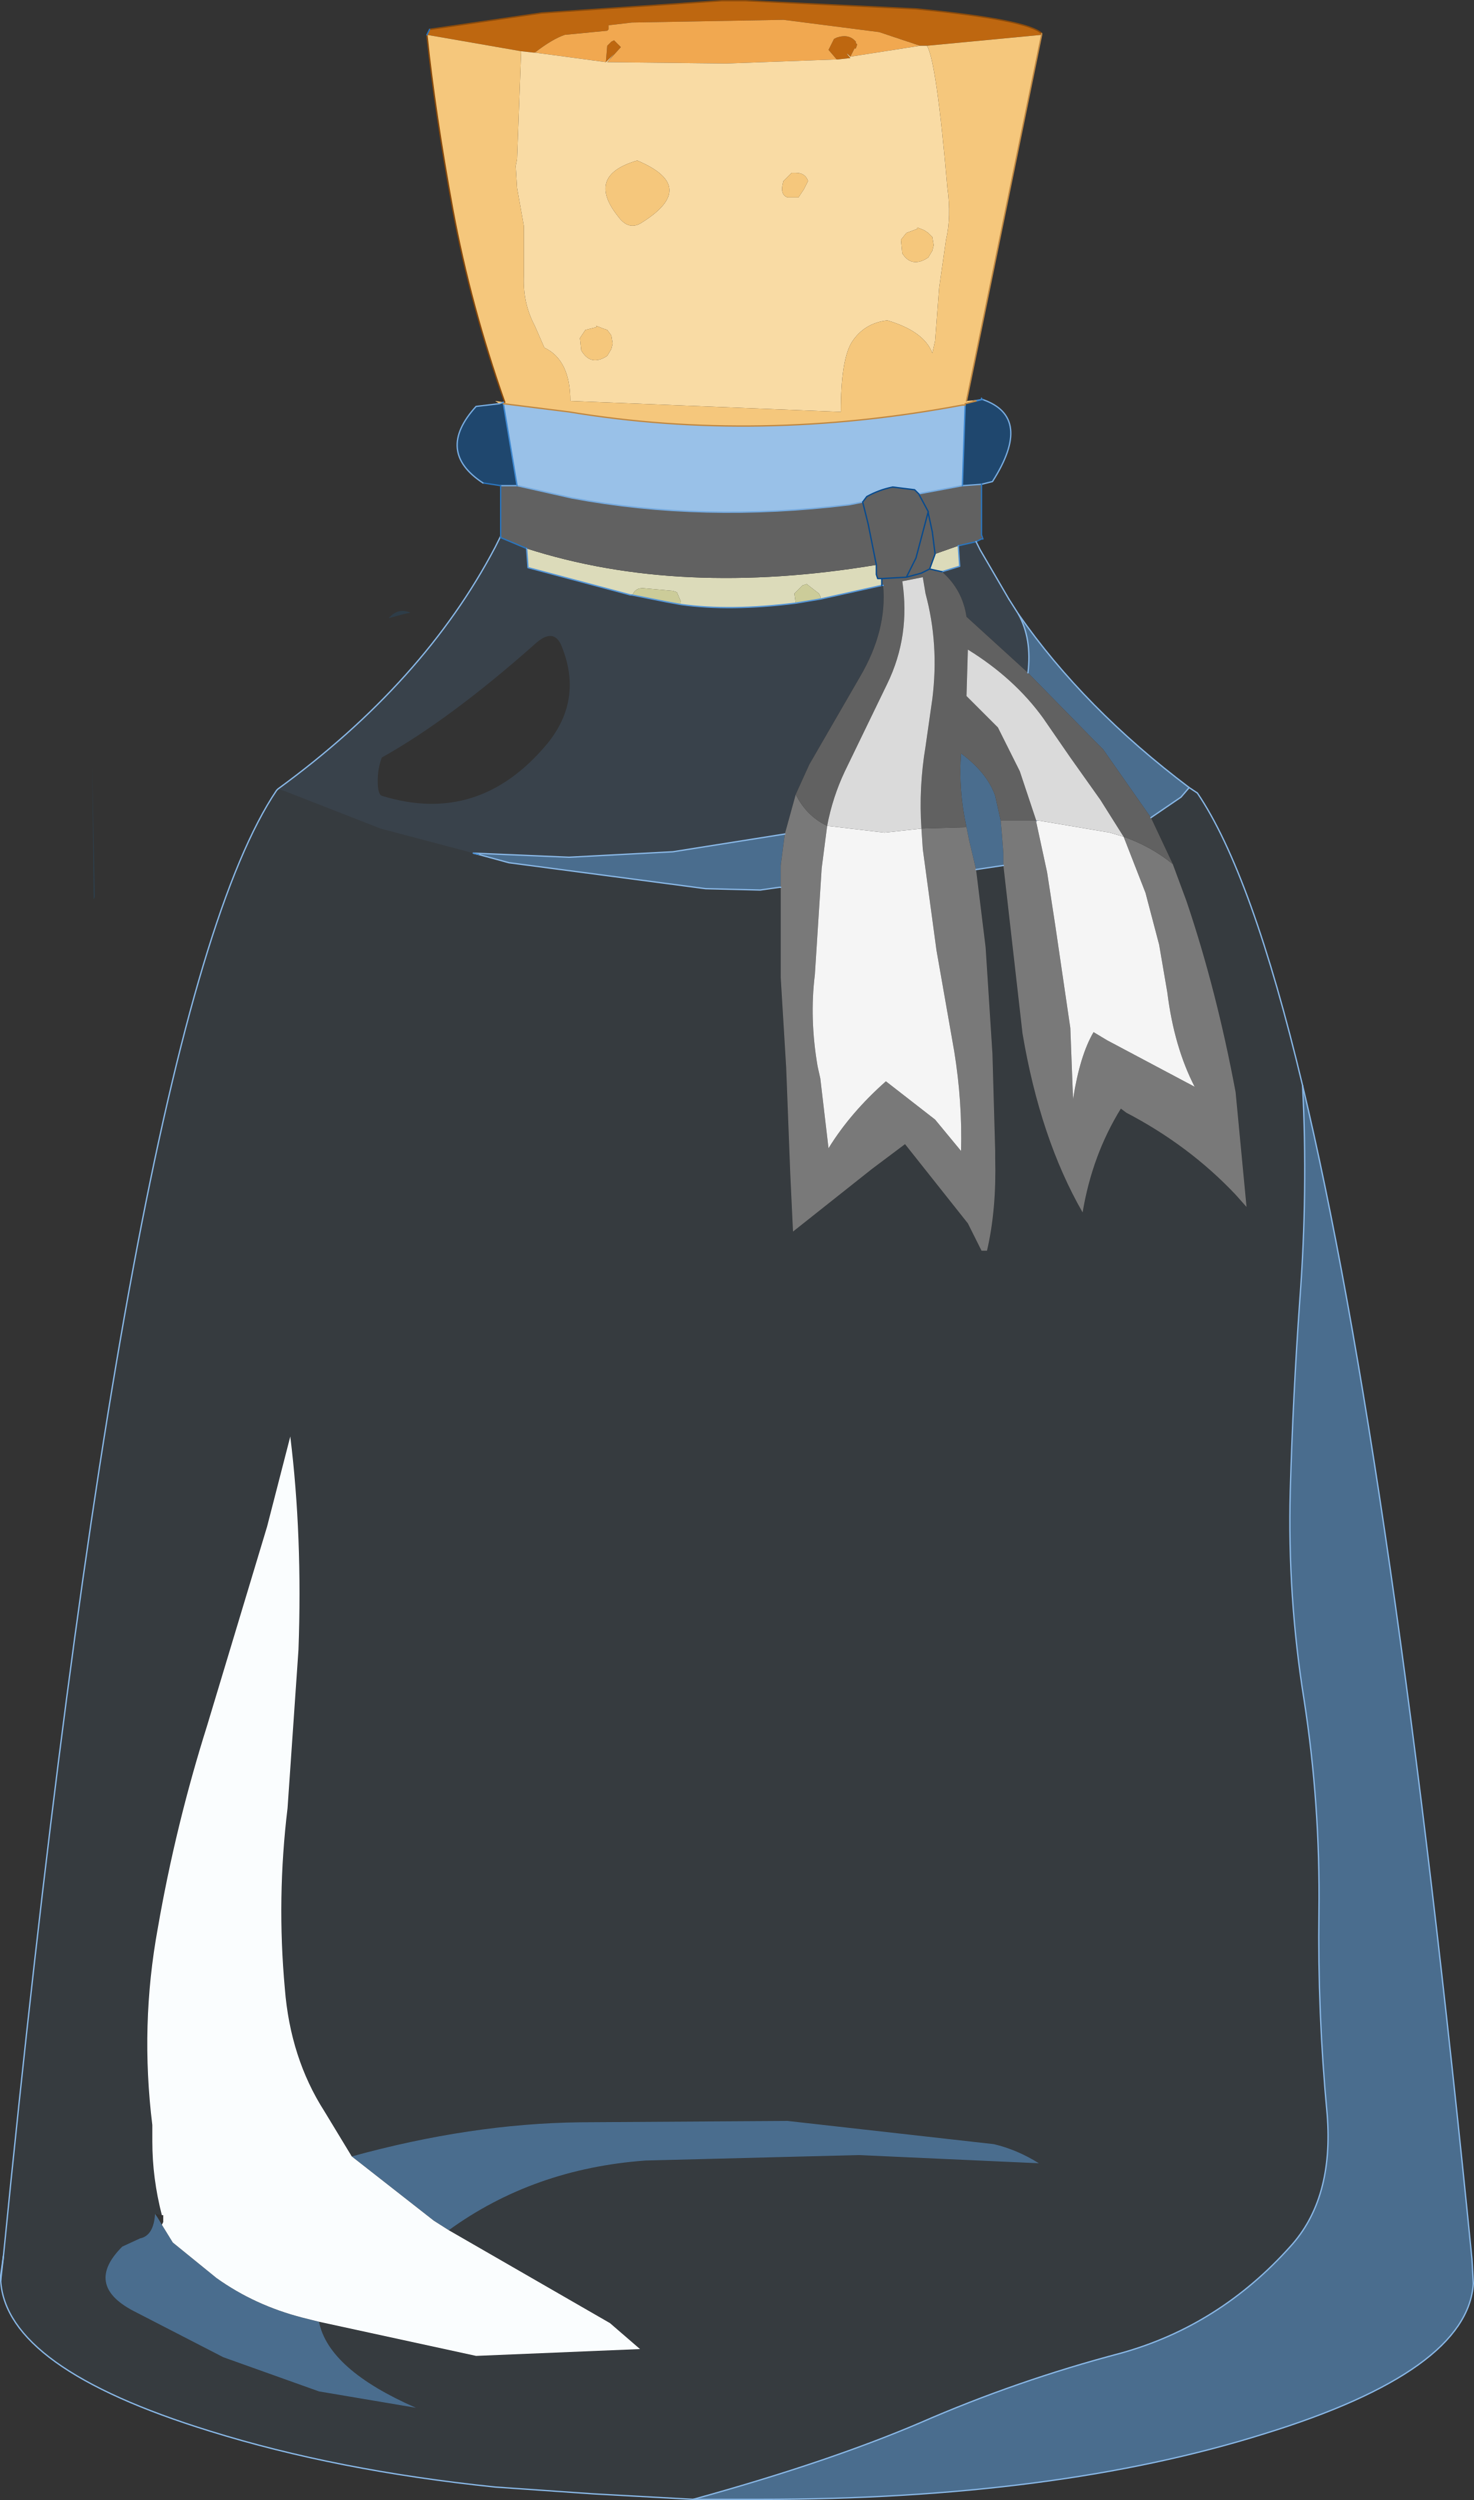 <svg viewBox="0 0 53.95 91.5" xmlns="http://www.w3.org/2000/svg" xmlns:xlink="http://www.w3.org/1999/xlink"><rect x="0" y="0" width="53.95" height="91.5" fill="#333333" stroke="none"/><use transform="translate(.025 .025)" width="53.9" height="91.45" xlink:href="#a"/><defs><g id="a"><path d="m52.9 19.05 4.1-.6 6.6-.45h.85l6.25.3q4.1.4 4.6.9v.05l-4.2.4h-.25l-1.5-.5-3.5-.45-5.55.1-.85.1v.15l-.05.05-1.55.15q-.45.15-1.1.65h-.05l-.45-.05-3.45-.6.1-.2m14.9 1.1-.3-.35.2-.4.1-.05q.45-.15.7.15v.05l.05.05-.05.15h-.05l-.15.3q-.25-.25 0 .05l-.45.05h-.05m-8.45.1.05-.6.15-.15.1-.05.25.25-.5.55.25-.3-.3.3" fill="#be6710" fill-rule="evenodd" transform="translate(-37.2 -18)"/><path d="m68.3 20.05.15-.3h.05l.05-.15-.05-.05v-.05q-.25-.3-.7-.15l-.1.05-.2.4.3.35-4.05.15-4.35-.05.5-.55-.25-.25-.1.05-.15.15-.05.6-2.6-.35q.65-.5 1.1-.65l1.55-.15.05-.05v-.15l.85-.1 5.55-.1 3.5.45 1.5.5-2.55.4" fill="#f1a850" fill-rule="evenodd" transform="translate(-37.2 -18)"/><path d="m68.3 20.05 2.55-.4h.25q.35.55.75 5.2.15 1.05-.05 1.9l-.25 1.75-.15 1.95-.1.45q-.3-.8-1.65-1.2-.85.1-1.3.8-.4.65-.4 2.55l-9.9-.4q0-1.5-.95-1.95l-.35-.8q-.45-.85-.4-1.85v-1.8l-.25-1.4-.05-.8.05-.25.15-3.95.45.05h.05l2.6.35.3-.3-.25.3 4.35.05 4.05-.15h.05l.45-.05q-.25-.3 0-.05m-1.55 4.55q-.1-.3-.45-.3h-.15l-.3.3q-.15.5.15.6h.4l.2-.3.15-.3M59 29.9v.05l-.4.1-.2.3.05.45q.35.6.95.2l.15-.25.05-.2-.05-.3-.15-.2-.15-.05-.25-.1m.8-4q.4.55.9.2 2.05-1.3-.2-2.25-1.9.55-.7 2.05m11.5.75-.15-.15-.15-.1-.25-.1v.05l-.4.15-.2.25.05.5q.35.55.95.15l.15-.25.05-.2-.05-.3" fill="#f9dba4" fill-rule="evenodd" transform="translate(-37.2 -18)"/><path d="m75.3 19.25-2.75 13.4.55-.05-.3.05h.1l-.4.1v.05h-.1q-7.45 1.4-14.4.25l-2.4-.3v-.05l-.15.05-.15-.1.35.05q-1.25-3.55-1.9-7.05-.65-3.55-.95-6.4l3.45.6-.15 3.95-.05.25.05.8.25 1.4v1.8q-.05 1 .4 1.85l.35.8q.95.45.95 1.95l9.9.4q0-1.9.4-2.55.45-.7 1.3-.8 1.35.4 1.65 1.2l.1-.45.15-1.95.25-1.75q.2-.85.05-1.9-.4-4.65-.75-5.2l4.2-.4m-8.55 5.35-.15.3-.2.3H66q-.3-.1-.15-.6l.3-.3h.15q.35 0 .45.3m-6.95 1.3q-1.2-1.5.7-2.05 2.25.95.2 2.25-.5.35-.9-.2m-.8 4 .25.1.15.05.15.2.05.3-.05.2-.15.25q-.6.4-.95-.2l-.05-.45.2-.3.4-.1v-.05m12.3-3.25.05.3-.05.2-.15.25q-.6.4-.95-.15l-.05-.5.2-.25.4-.15v-.05l.25.1.15.1.15.15" fill="#f5c77c" fill-rule="evenodd" transform="translate(-37.2 -18)"/><path d="m52.2 40.4-.25.05-.55.15q.35-.4.8-.2M40.65 50.8l-.05.1-.05-4.85.1 4.75" fill="#09f" fill-opacity=".102" fill-rule="evenodd" transform="translate(-37.2 -18)"/><path d="M84.85 57.7q.2 3.85-.1 7.85-.25 3.5-.35 7-.1 3.85.5 7.6.6 3.85.55 7.8-.05 3.7.3 7.4.25 3.1-1.35 4.85-2.6 2.9-6.2 3.9-3.8 1-7.35 2.55-3.4 1.45-8.3 2.8l-3.65-.2-3.6-.25q-5.8-.6-10.45-2.05-7.45-2.3-7.65-5.5l.1-.9q4.5-45.5 10-53.65l.05-.05.3.1 3.45 1.35 3.4.9.2.05 1.1.3 7.2.95 2 .05.7-.1h.05v3.3l.2 3.3.15 3.9.1 2.1 2.9-2.3 1.2-.9 2.3 2.9.5 1h.2q.35-1.5.3-3.4v-.25l-.1-3.55-.25-3.9-.35-2.85 1-.15.7 6.15q.65 3.85 2.2 6.55.35-2.1 1.4-3.8l.2.15q2.3 1.2 4 3l.4.45-.4-4.2q-.7-3.75-1.8-7l-.5-1.35-.8-1.7 1.1-.75.3-.35.3.2q2 2.95 3.85 10.7M54.5 49.2l.2.05-.2-.05m-4.45 47.7-1-1.65q-1.25-1.95-1.45-4.5-.3-3.3.1-6.6l.4-5.8q.15-4.15-.3-7.8l-.85 3.3-2.2 7.3q-1.15 3.65-1.8 7.4-.65 3.55-.2 7.2v.6q0 1.35.35 2.7l-.25-.05q-.05.8-.55.9l-.65.3q-1.4 1.4.4 2.35l3.3 1.7 3.5 1.25 3.55.6q-3.2-1.4-3.55-3.15l5.75 1.25 6-.25-1.1-.95-5.9-3.4q3.1-2.25 7.2-2.55l7.8-.2 6.6.3q-.8-.5-1.65-.7L66 95.6l-7.6.05q-4 .05-8.35 1.25" fill="#5a94cc" fill-opacity=".082" fill-rule="evenodd" transform="translate(-37.2 -18)"/><path d="m54.5 49.2-3.4-.9-3.45-1.35-.3-.1q5.35-3.9 7.95-8.85l.2-.4v.05l.95.4.05.7 3.75 1h.05l1.25.25.55.1q1.8.25 4.2-.05l.9-.15 2.25-.5h.05q.15 1.65-.85 3.35l-1.85 3.2-.5 1.1-.4 1.45-4.1.65-3.8.2-3.5-.15m18.4-11.4.15.3 1.05 1.8.35.55q.5.9.35 2.15l-2.25-2.05q-.15-1-.9-1.65l.65-.2-.05-.75.65-.15m-15.2 3.75q-.3-.6-.95 0-3.1 2.75-5.6 4.15-.15.4-.15.85 0 .5.15.55 3.55 1.1 6.05-1.9 1.35-1.65.5-3.65" fill="#5a94cc" fill-opacity=".161" fill-rule="evenodd" transform="translate(-37.2 -18)"/><path d="m55.6 32.75 2.4.3q6.95 1.15 14.4-.25h.1l-.1 2.95-1.6.3-.15-.15-.8-.1q-.5.1-.95.35l-.15.2-.5.1q-5.35.65-10.15-.25l-2-.45-.5-3" fill="#99c1e8" fill-rule="evenodd" transform="translate(-37.2 -18)"/><path d="M56.45 38.05q5.6 1.8 12.8.6V39l.05.15h.15v.25l-2.25.5v-.1l-.05-.1-.45-.35-.15.05-.3.3.05.35q-2.4.3-4.2.05V40l-.15-.35-.15-.05-1.1-.1q-.25 0-.35.2l-.05.05h-.05l-3.75-1-.05-.7m14.75.75.2-.55.85-.3.05.75-.65.2-.45-.1" fill="#dcdbba" fill-rule="evenodd" transform="translate(-37.2 -18)"/><path d="m60.3 39.75.05-.05q.1-.2.35-.2l1.1.1.15.05.15.35v.1l-.55-.1-1.25-.25m6 .3-.05-.35.3-.3.15-.05.45.35.05.1v.1l-.9.15" fill="#cc9" fill-rule="evenodd" transform="translate(-37.2 -18)"/><path d="m73.1 37.55.05.15h-.05v-.15" fill="#c60909" fill-rule="evenodd" transform="translate(-37.2 -18)"/><path d="M73.1 32.6v-.05l.05.05q1.85.65.35 3l-.4.1-.7.05.1-2.95v-.05l.4-.1h-.1l.3-.05h.05-.05l-.2.05.2-.05m-17.65.15.15-.05v.05l.5 3h-.6l-.65-.1q-1.75-1.15-.25-2.8l.85-.1" fill="#0265c6" fill-opacity=".4" fill-rule="evenodd" transform="translate(-37.2 -18)"/><path d="M62.55 109.45q4.9-1.35 8.3-2.8 3.55-1.55 7.35-2.55 3.6-1 6.2-3.9 1.6-1.75 1.35-4.85-.35-3.7-.3-7.4.05-3.95-.55-7.8-.6-3.75-.5-7.6.1-3.5.35-7 .3-4 .1-7.85 3.3 13.8 6.2 42.95l.05.9q-.2 3.2-7.65 5.5-7.65 2.4-18.45 2.4h-2.45M80.7 46.8l-.3.35-1.1.75-1.75-2.5-.3-.3-2.45-2.5q.15-1.25-.35-2.15 2.4 3.45 6.25 6.35m-6.8 2.85-1 .15-.25-1.05-.1-.5q-.3-1.35-.2-2.7.95.7 1.25 1.55l.2.9.05.55.05.65v.45m-8.15.8h-.05l-.7.1-2-.05-7.2-.95-1.1-.3-.2-.05 3.5.15 3.8-.2 4.1-.65-.15 1.15v.8M50.05 96.9q4.35-1.2 8.35-1.25l7.6-.05 7.55.85q.85.2 1.65.7l-6.6-.3-7.8.2q-4.1.3-7.2 2.55l-.55-.35-3-2.35m-1.2 6.05q.35 1.75 3.55 3.15l-3.55-.6-3.5-1.25-3.3-1.7q-1.8-.95-.4-2.35l.65-.3q.5-.1.55-.9l.1.15.15.25.4.65 1.6 1.3q1.4 1 3.15 1.45l.6.15" fill="#5a94cc" fill-opacity=".6" fill-rule="evenodd" transform="translate(-37.2 -18)"/><path d="M75.1 48.05V48v.05" fill="#eabc31" fill-rule="evenodd" transform="translate(-37.2 -18)"/><path d="M43.1 99.05q-.35-1.35-.35-2.7v-.6q-.45-3.65.2-7.2.65-3.75 1.8-7.4l2.2-7.3.85-3.3q.45 3.65.3 7.8l-.4 5.8q-.4 3.3-.1 6.6.2 2.55 1.45 4.5l1 1.65 3 2.35.55.35 5.9 3.4 1.1.95-6 .25-5.75-1.25-.6-.15q-1.75-.45-3.15-1.45l-1.6-1.3-.4-.65.05-.1v-.25h-.05" fill="#fafdfe" fill-rule="evenodd" transform="translate(-37.2 -18)"/><path d="m37.3 100.55-.1.9v-.2l.1-.7" fill="#e5f5ff" fill-rule="evenodd" transform="translate(-37.2 -18)"/><path d="M75.1 48.05V48h.05l-.05.05" fill="#a9cdfa" fill-rule="evenodd" transform="translate(-37.2 -18)"/><path d="m80.1 49.6.5 1.35q1.1 3.25 1.8 7l.4 4.2-.4-.45q-1.7-1.8-4-3l-.2-.15q-1.05 1.7-1.4 3.8-1.55-2.7-2.2-6.55l-.7-6.15v-.45l-.05-.65-.05-.55h1.3v.05l.4 1.85.3 1.95.55 3.75.1 2.6q.25-1.6.75-2.45l.5.3 3.2 1.7q-.75-1.45-1-3.45l-.3-1.75-.5-1.9-.8-2.05q1 .35 1.8 1m-7.2.2.35 2.85.25 3.9.1 3.55v.25q.05 1.9-.3 3.4h-.2l-.5-1-2.3-2.9-1.2.9-2.9 2.3-.1-2.1-.15-3.9-.2-3.3v-4.1l.15-1.15.4-1.45q.4.8 1.15 1.15l-.2 1.55-.25 3.9q-.2 1.6.1 3.35l.1.45.3 2.55q.8-1.3 2.1-2.45l1.8 1.4.95 1.15q.05-1.8-.25-3.65l-.65-3.7-.5-3.7-.05-.75 1.65-.05.1.5.25 1.05" fill="#797979" fill-rule="evenodd" transform="translate(-37.2 -18)"/><path d="m79.3 47.9.8 1.7q-.8-.65-1.8-1l-.85-1.35-1.1-1.55-1-1.45q-1.05-1.45-2.75-2.5l-.05 1.7 1.15 1.15.8 1.6.6 1.8h-1.3l-.2-.9q-.3-.85-1.25-1.55-.1 1.35.2 2.7l-1.65.05q-.1-1.5.15-3l.25-1.75q.25-2-.25-3.85l-.1-.6-.75.15q.3 2-.55 3.75l-1.55 3.2q-.45.95-.65 2-.75-.35-1.15-1.15l.5-1.1 1.85-3.2q1-1.7.85-3.35h-.05v-.25h-.15l-.05-.15v-.35q-7.2 1.2-12.8-.6l-.95-.4v-1.9h.6l2 .45q4.8.9 10.15.25l.5-.1.2.8.3 1.5-.3-1.5-.2-.8.15-.2q.45-.25.95-.35l.8.1.15.15 1.6-.3.7-.05v2l-.2.1-.65.15-.85.3-.1-.8-.15-.7v-.05l-.45 1.7-.35.7.55-.15.3-.15-.3.15-.55.15.35-.7.45-1.7v.05l.15.7.1.8-.2.55.45.1q.75.65.9 1.65l2.25 2.05 2.45 2.5.3.3 1.75 2.5m-9.85-8.75.9-.05-.9.05m1.7-2.45-.35-.65.35.65" fill="#616161" fill-rule="evenodd" transform="translate(-37.2 -18)"/><path d="m67.45 48.2 2.1.25 1.35-.15.05.75.5 3.7.65 3.7q.3 1.85.25 3.65l-.95-1.15-1.8-1.4Q68.3 58.7 67.5 60l-.3-2.55-.1-.45q-.3-1.75-.1-3.35l.25-3.9.2-1.55m7.7-.2 2.65.45.5.15.8 2.05.5 1.9.3 1.75q.25 2 1 3.45l-3.2-1.7-.5-.3q-.5.85-.75 2.45l-.1-2.6-.55-3.75-.3-1.95-.4-1.85.05-.05" fill="#f5f5f5" fill-rule="evenodd" transform="translate(-37.2 -18)"/><path d="M67.45 48.2q.2-1.05.65-2l1.55-3.2q.85-1.75.55-3.75l.75-.15.1.6q.5 1.85.25 3.85l-.25 1.75q-.25 1.5-.15 3l-1.35.15-2.1-.25m7.65-.2-.6-1.8-.8-1.6-1.15-1.15.05-1.7q1.7 1.05 2.75 2.5l1 1.45 1.1 1.55.85 1.35-.5-.15-2.65-.45h-.05" fill="#dadada" fill-rule="evenodd" transform="translate(-37.2 -18)"/><path d="m15.7 1.05 4.1-.6L26.4 0h.85l6.25.3q4.1.4 4.6.9m-22.5.05q.3 2.85.95 6.4.65 3.5 1.9 7.05" fill="none" stroke="#8b4b0c" stroke-linecap="round" stroke-linejoin="round" stroke-width=".05"/><path d="M35.95 19.7h-.05l-.2.1M15.6 1.25l.1-.2m2.6 16.7-.65-.1m.65 2 .95.4m15.8-.1.65-.15" fill="none" stroke="#2b74bb" stroke-linecap="round" stroke-linejoin="round" stroke-width=".05"/><path d="M47.65 39.7Q45.8 31.95 43.8 29l-.3-.2m-33.35.05-.05.05Q4.6 37.05.1 82.55l-.1.9q.2 3.2 7.65 5.5Q12.3 90.4 18.1 91l3.6.25 3.65.2h2.45q10.8 0 18.45-2.4 7.45-2.3 7.65-5.5l-.05-.9q-2.9-29.15-6.2-42.95M35.7 19.8l.15.3 1.05 1.8m.35.55q2.4 3.45 6.25 6.35m-33.35.05q5.35-3.9 7.95-8.85l.2-.4" fill="none" stroke="#87b5e3" stroke-linecap="round" stroke-linejoin="round" stroke-width=".05"/><path d="M35.95 14.6q1.85.65.35 3l-.4.1-.7.05m-16.95-3 .15-.05m-.75 2.95q-1.75-1.15-.25-2.8l.85-.1m13.3 3.6-.5.1q-5.35.65-10.15-.25l-2-.45h-.6m15.3.3 1.6-.3" fill="none" stroke="#76aade" stroke-linecap="round" stroke-linejoin="round" stroke-width=".05"/><path d="M23.1 21.75h-.05l-3.75-1-.05-.7m3.85 1.7 1.25.25.55.1q1.8.25 4.2-.05l.9-.15 2.25-.5m.05 0h-.05m2.2-.5.65-.2-.05-.75" fill="none" stroke="#5797d7" stroke-linecap="round" stroke-linejoin="round" stroke-width=".05"/><path d="M35.9 17.7v1.85l.05.15M18.3 17.75v1.9" fill="none" stroke="#2b74bb" stroke-linecap="round" stroke-linejoin="round" stroke-width=".05"/><path d="M35.9 14.6v-.05m-17.5.15v.05l.5 3m16.7-3.1.3-.05h.05m-.75 3.15.1-2.95m.4-.15.2-.05" fill="none" stroke="#3f89d1" stroke-linecap="round" stroke-linejoin="round" stroke-width=".05"/><path d="M38.1 1.2v.05l-2.75 13.4m-16.95.1 2.4.3q6.95 1.15 14.4-.25h.1v-.05l.4-.1h-.1" fill="none" stroke="#c08944" stroke-linecap="round" stroke-linejoin="round" stroke-width=".05"/><path d="M25.35 91.45q4.9-1.35 8.3-2.8Q37.2 87.1 41 86.1q3.6-1 6.2-3.9 1.6-1.75 1.35-4.85-.35-3.7-.3-7.4.05-3.95-.55-7.8-.6-3.75-.5-7.6.1-3.5.35-7 .3-4 .1-7.85M43.5 28.8l-.3.35-1.1.75m-5.4 1.75-1 .15m-7.15.65h-.05l-.7.1-2-.05-7.2-.95-1.1-.3-.2-.05 3.5.15 3.8-.2 4.1-.65m8.2-8.6.35.55q.5.9.35 2.15M0 83.45v-.2l.1-.7" fill="none" stroke="#87b5e3" stroke-linecap="round" stroke-linejoin="round" stroke-width=".05"/><path d="m17.5 31.25-.2-.05" fill="none" stroke="#3985d0" stroke-linecap="round" stroke-linejoin="round" stroke-opacity=".753" stroke-width=".05"/><path d="m32.05 20.65-.3-1.5-.2-.8.15-.2q.45-.25.95-.35l.8.1.15.15.35.65-.45 1.7-.35.7.55-.15.3-.15.2-.55-.1-.8-.15-.7v-.05m-1.7 2.7v-.25h-.15l-.05-.15v-.35m1.1.45-.9.05m2.2-.25-.45-.1" fill="none" stroke="#0a4b8d" stroke-linecap="round" stroke-linejoin="round" stroke-width=".05"/></g></defs></svg>